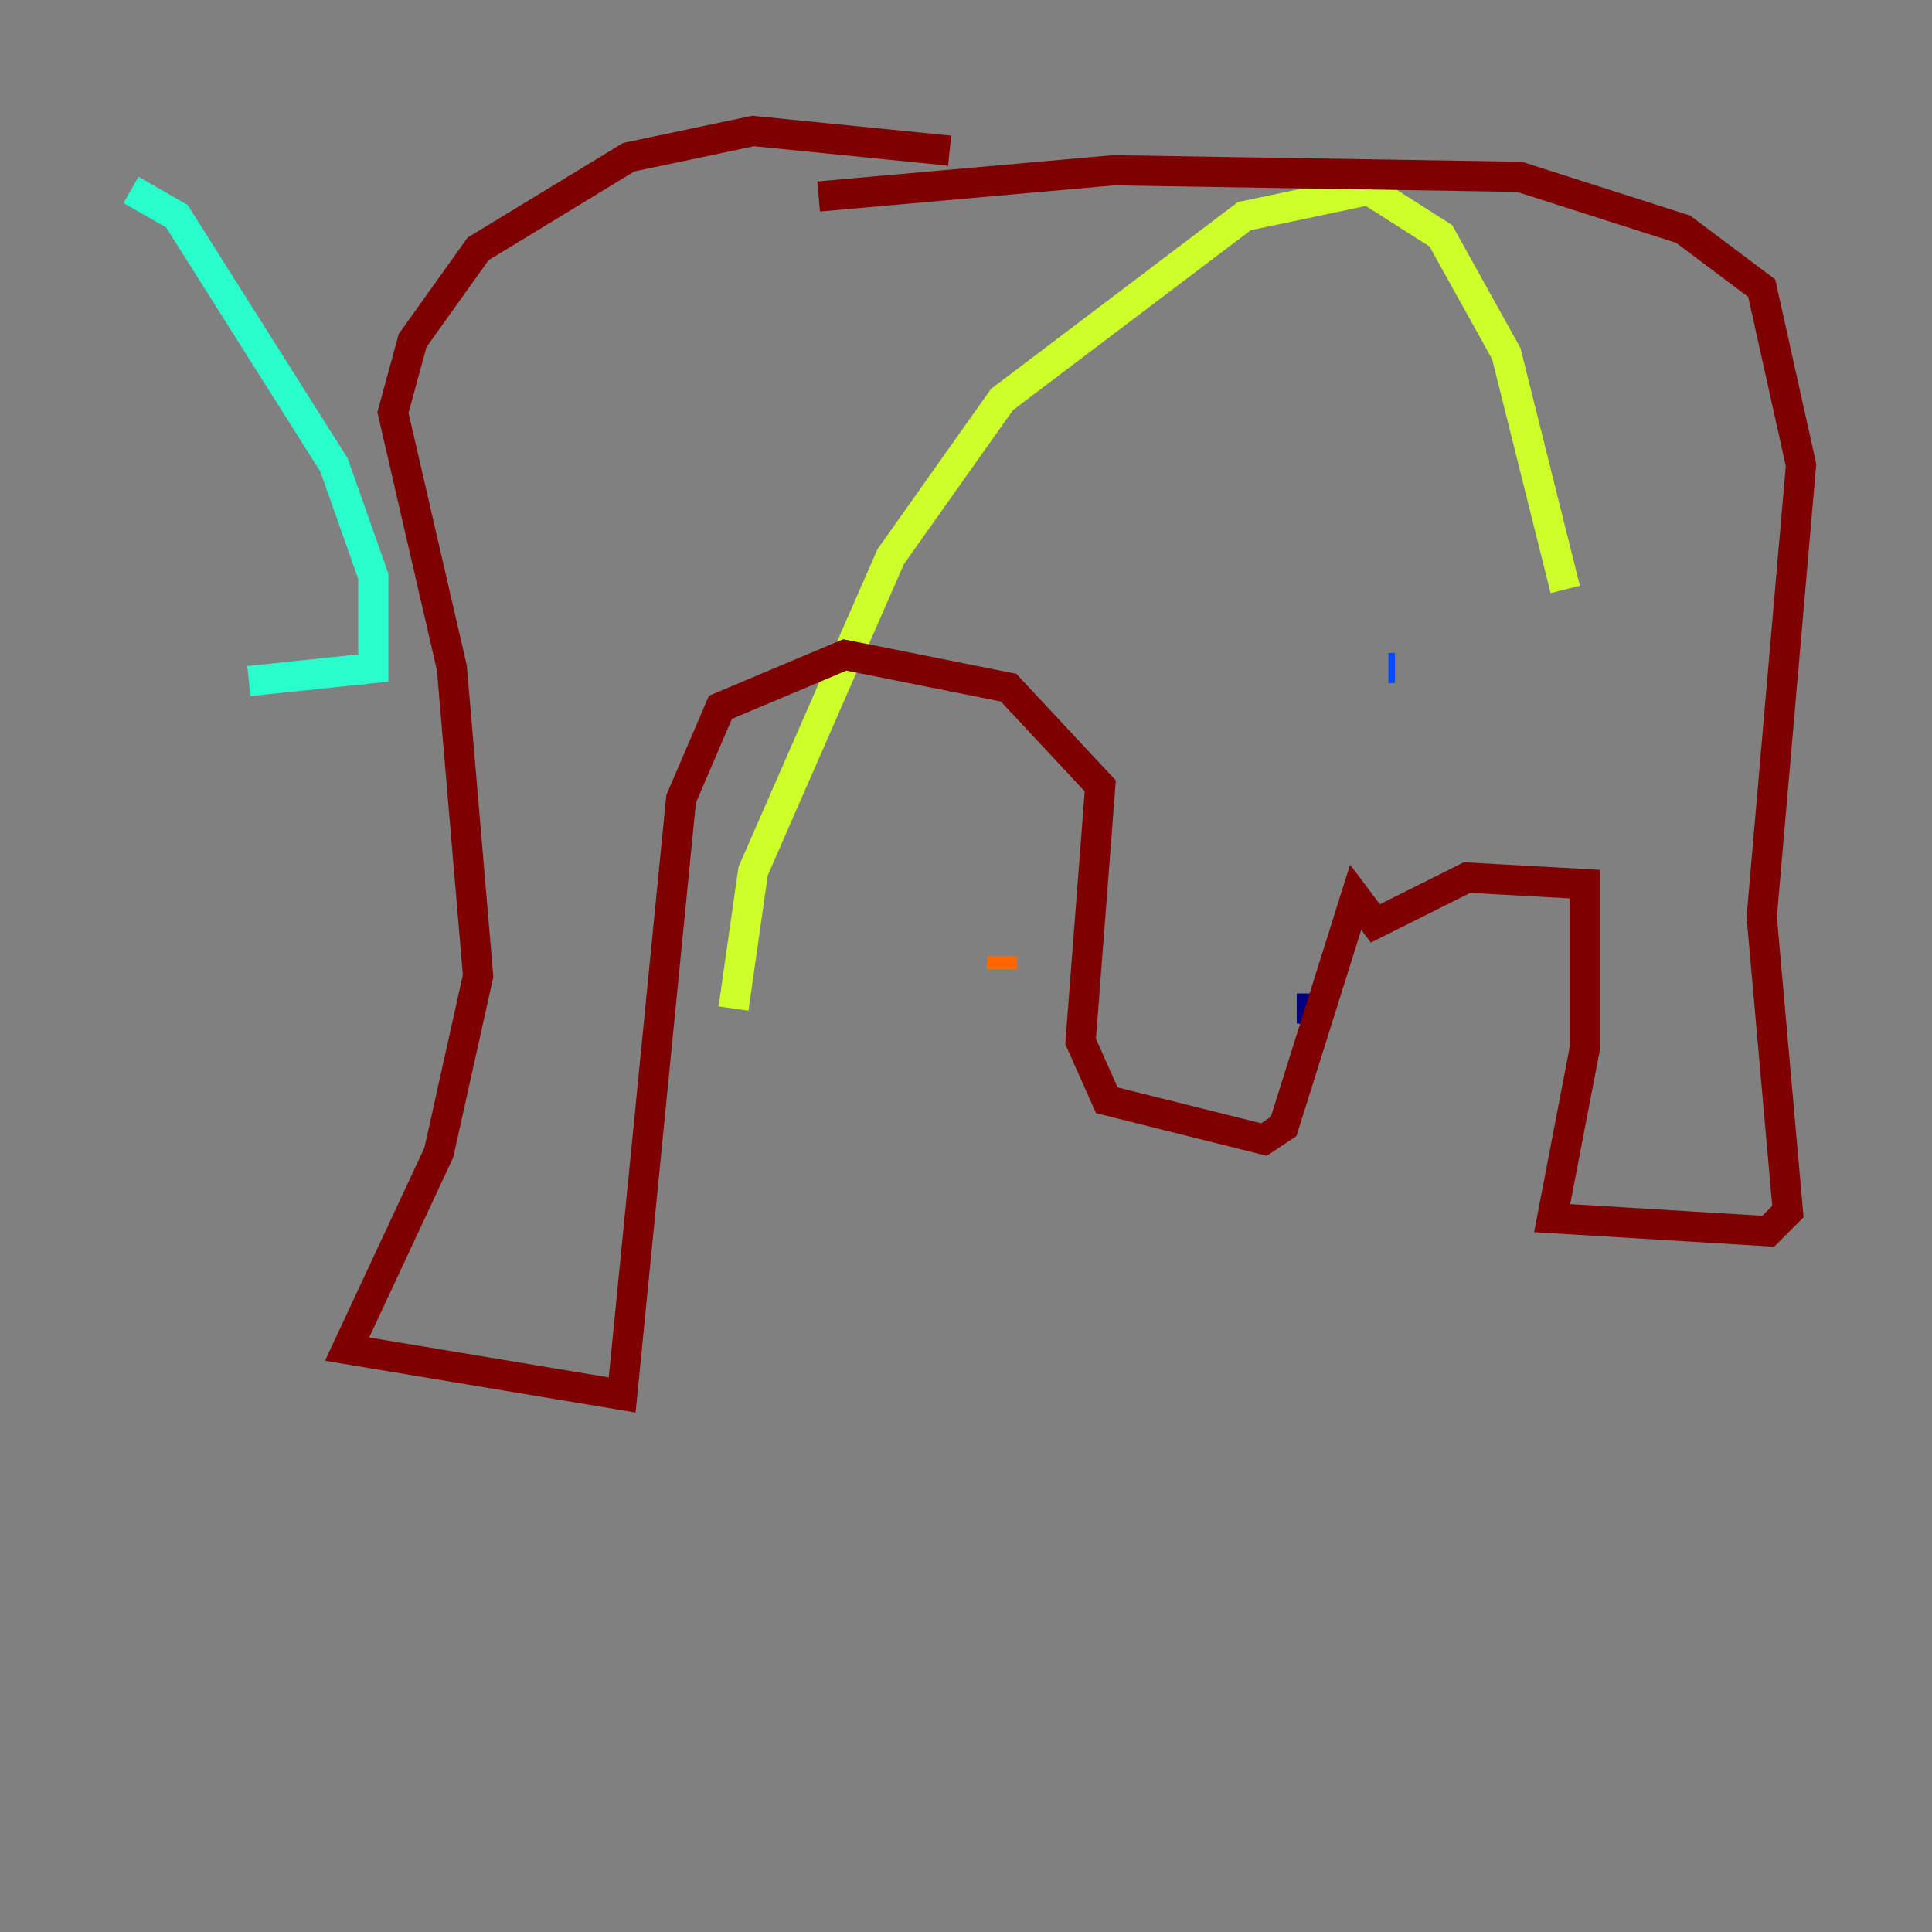 <?xml version="1.0" encoding="utf-8" ?>
<svg baseProfile="tiny" height="128" version="1.2" viewBox="0,0,128,128" width="128" xmlns="http://www.w3.org/2000/svg" xmlns:ev="http://www.w3.org/2001/xml-events" xmlns:xlink="http://www.w3.org/1999/xlink"><rect x="0" y="0" width="128" height="128" fill="#808080" stroke="none"/><defs /><polyline fill="none" points="87.647,66.82 85.912,66.82" stroke="#00007f" stroke-width="2" /><polyline fill="none" points="92.42,44.258 91.986,44.258" stroke="#004cff" stroke-width="2" /><polyline fill="none" points="8.678,12.583 11.715,14.319 22.129,30.807 24.732,38.183 24.732,44.258 16.488,45.125" stroke="#29ffcd" stroke-width="2" /><polyline fill="none" points="48.597,66.82 49.898,57.709 59.01,36.881 66.386,26.468 82.441,14.319 90.685,12.583 95.458,15.62 99.797,23.43 103.702,39.051" stroke="#cdff29" stroke-width="2" /><polyline fill="none" points="66.386,64.217 66.386,63.349" stroke="#ff6700" stroke-width="2" /><polyline fill="none" points="62.915,9.98 49.898,8.678 41.654,10.414 31.675,16.488 27.336,22.563 26.034,27.336 29.939,44.258 31.675,64.651 29.071,76.366 22.997,89.383 41.22,92.42 45.125,52.936 47.729,46.861 55.973,43.39 66.82,45.559 72.895,52.068 71.593,68.99 73.329,72.895 83.742,75.498 85.044,74.63 89.817,59.444 91.119,61.18 97.193,58.142 105.003,58.576 105.003,69.424 102.834,80.705 117.153,81.573 118.454,80.271 116.719,60.746 119.322,30.807 116.719,19.091 111.512,15.186 100.664,11.715 73.763,11.281 54.237,13.017" stroke="#7f0000" stroke-width="2" /></svg>